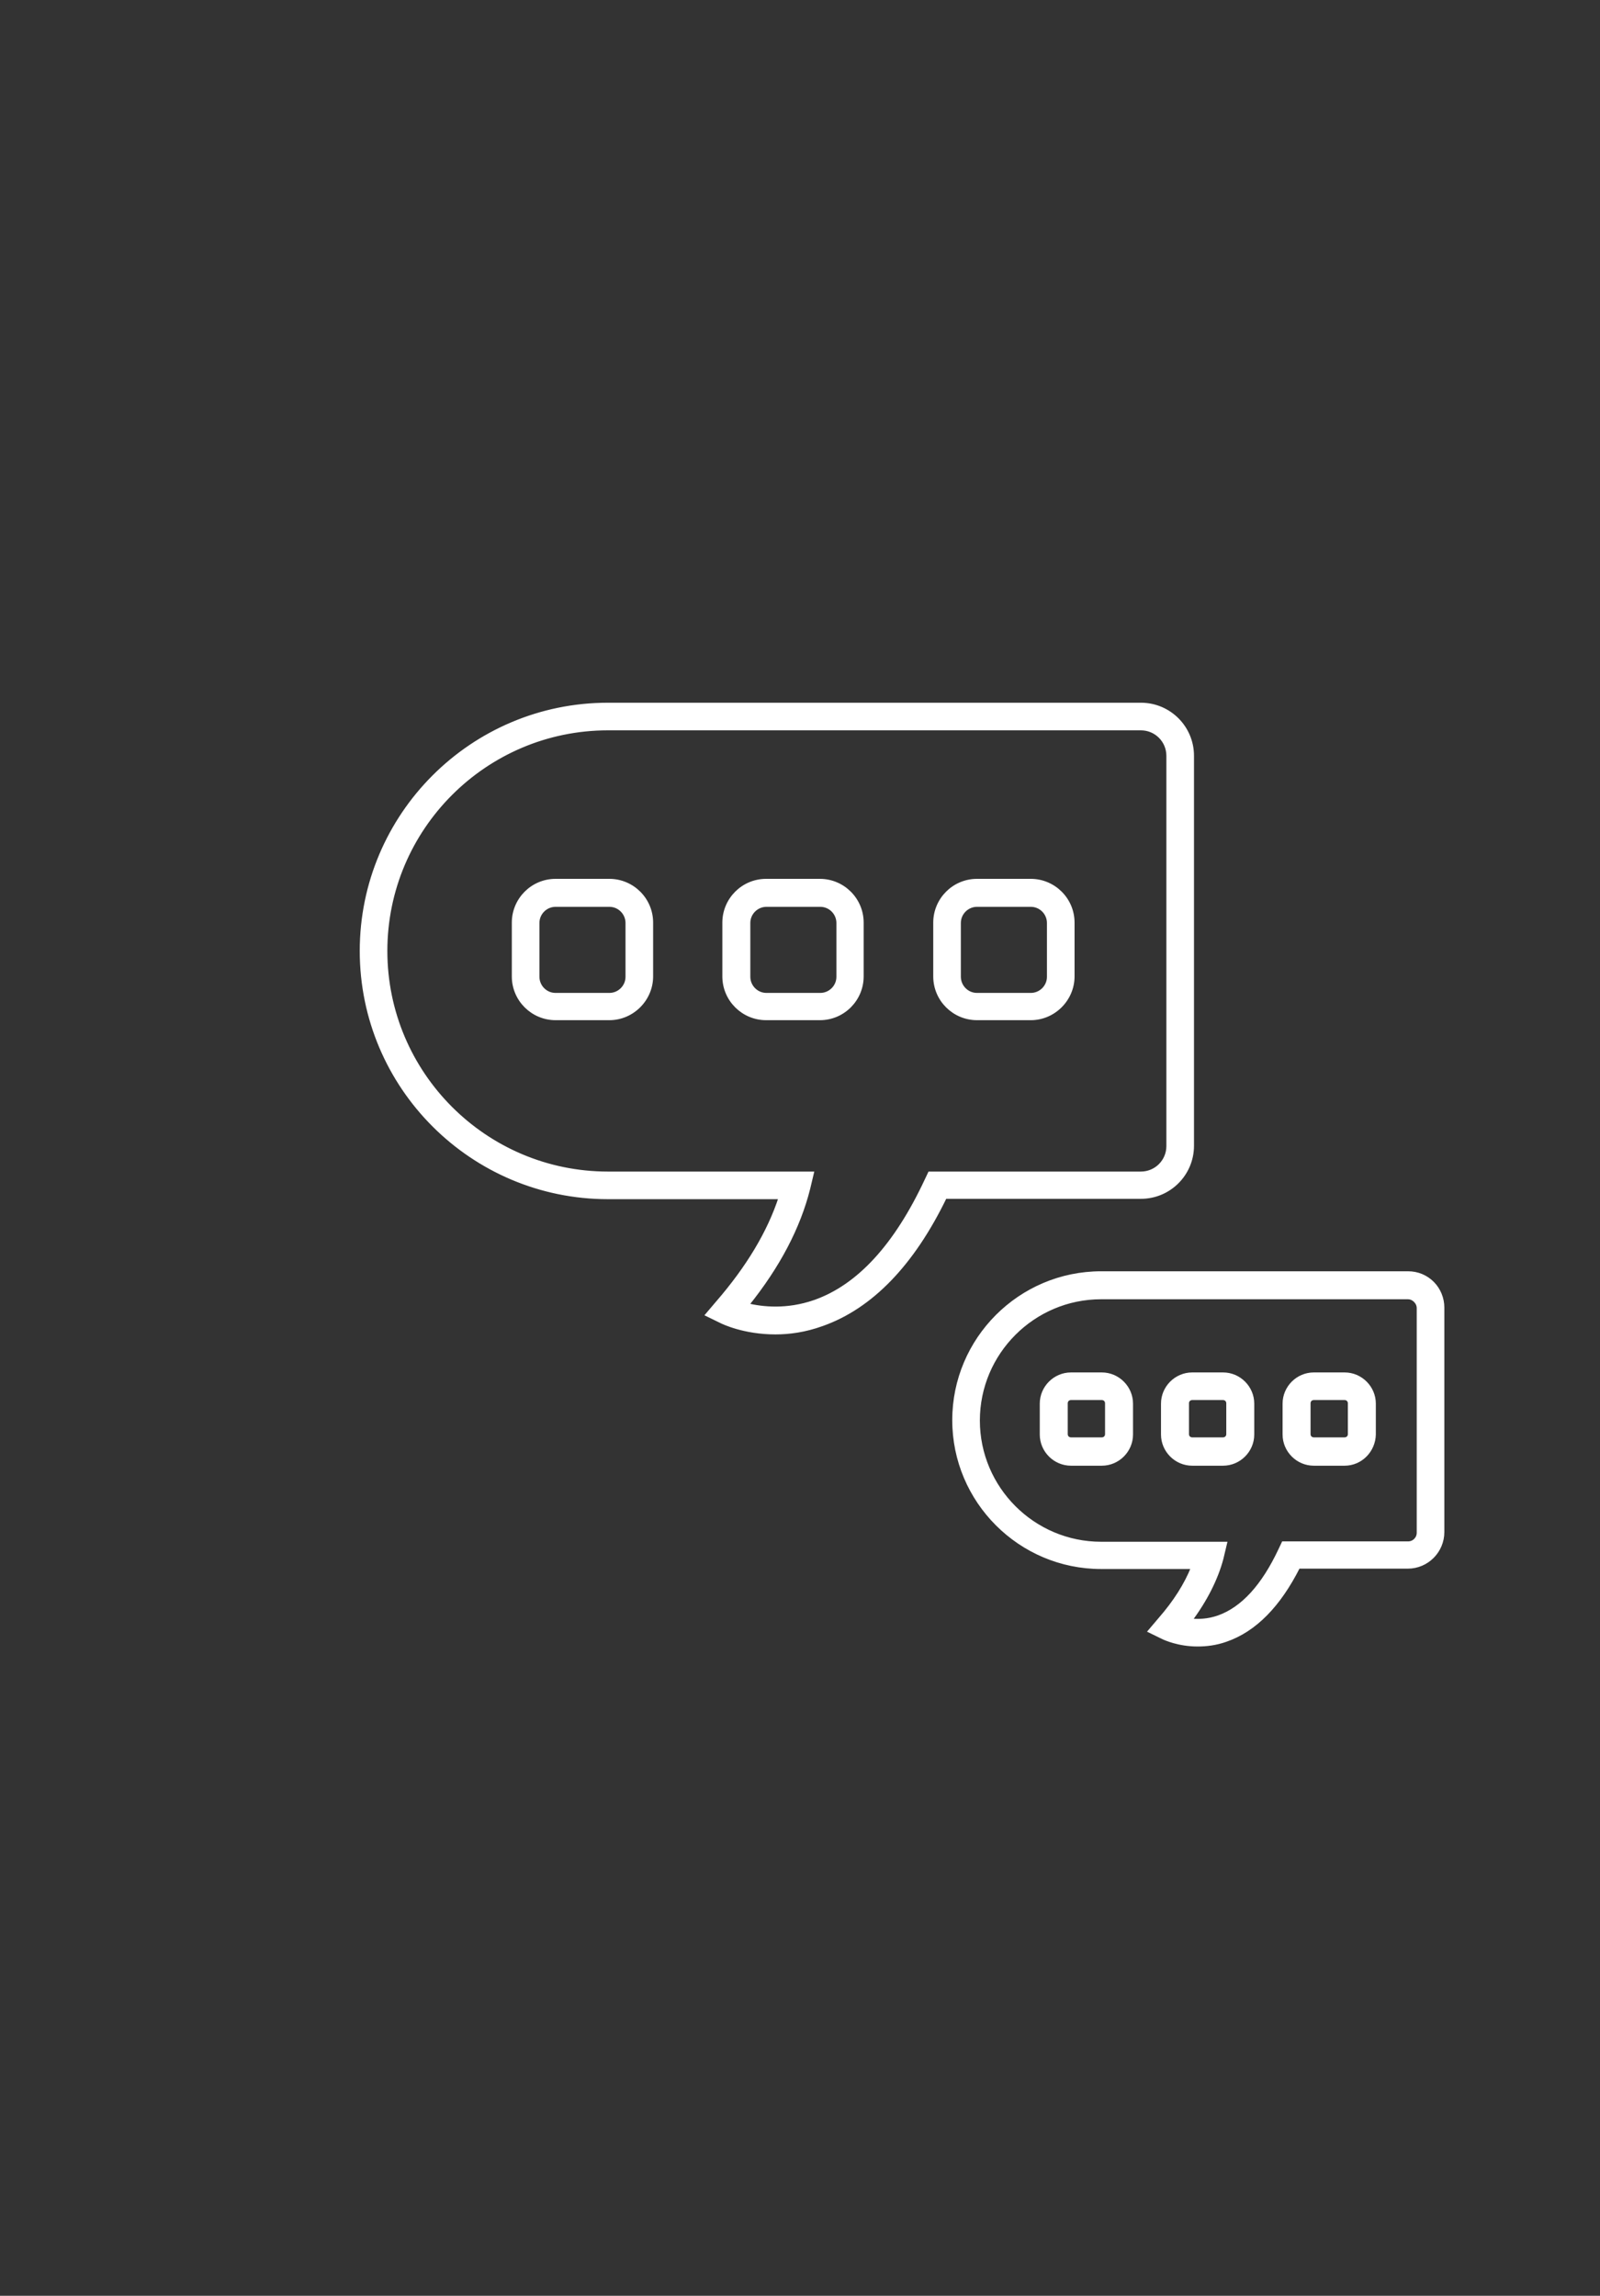 <?xml version="1.0" encoding="utf-8"?>
<!-- Generator: Adobe Illustrator 27.3.1, SVG Export Plug-In . SVG Version: 6.00 Build 0)  -->
<svg version="1.1" id="_圖層_1" xmlns="http://www.w3.org/2000/svg" xmlns:xlink="http://www.w3.org/1999/xlink" x="0px" y="0px"
	 viewBox="0 0 446.1 640" style="enable-background:new 0 0 446.1 640;" xml:space="preserve">
<rect x="0" y="0" width="446.1" height="640" fill="#333333" stroke="none"/>
<style type="text/css">
	.st0{fill:#FFFFFF;stroke:#FFFFFF;stroke-miterlimit:10;}
</style>
<g>
	<g>
		<g>
			<path class="st0" d="M333.9,458.5c-5.4,0-9.1-1.8-9.4-1.9l-3.9-1.9l2.8-3.3c4.2-4.8,7.3-9.7,9.2-14.5H307c-22.6,0-41-18.4-41-41
				c0-22.6,18.4-41,41-41h85.6c2.6,0,5,1,6.8,2.8c1.8,1.8,2.8,4.3,2.8,6.8v62.6c0,5.3-4.3,9.7-9.7,9.7H362
				c-5.4,10.7-12.1,17.6-20.2,20.4C339,458.2,336.3,458.5,333.9,458.5z M331.9,451.7c2.1,0.2,4.8,0.2,7.9-0.9
				c6.7-2.4,12.4-8.7,17.1-18.7l0.9-1.9h34.8c1.6,0,2.9-1.3,2.9-2.9v-62.6c0-0.8-0.3-1.5-0.9-2.1c-0.6-0.6-1.3-0.9-2.1-0.9H307
				c-18.9,0-34.3,15.4-34.3,34.3c0,18.9,15.4,34.3,34.3,34.3h34.6l-1,4.2C339.1,440.1,336.2,445.9,331.9,451.7z M374.9,408.1h-8.6
				c-4.5,0-8.2-3.7-8.2-8.2v-8.6c0-4.5,3.7-8.2,8.2-8.2h8.6c4.5,0,8.2,3.7,8.2,8.2v8.6C383,404.4,379.4,408.1,374.9,408.1z
				 M366.3,389.8c-0.8,0-1.4,0.6-1.4,1.4v8.6c0,0.8,0.6,1.4,1.4,1.4h8.6c0.8,0,1.4-0.6,1.4-1.4v-8.6c0-0.8-0.6-1.4-1.4-1.4H366.3z
				 M341,408.1h-8.6c-4.5,0-8.2-3.7-8.2-8.2v-8.6c0-4.5,3.7-8.2,8.2-8.2h8.6c4.5,0,8.2,3.7,8.2,8.2v8.6
				C349.2,404.4,345.5,408.1,341,408.1z M332.4,389.8c-0.8,0-1.4,0.6-1.4,1.4v8.6c0,0.8,0.6,1.4,1.4,1.4h8.6c0.8,0,1.4-0.6,1.4-1.4
				v-8.6c0-0.8-0.6-1.4-1.4-1.4H332.4z M307.2,408.1h-8.6c-4.5,0-8.2-3.7-8.2-8.2v-8.6c0-4.5,3.7-8.2,8.2-8.2h8.6
				c4.5,0,8.2,3.7,8.2,8.2v8.6C315.4,404.4,311.7,408.1,307.2,408.1z M298.6,389.8c-0.8,0-1.4,0.6-1.4,1.4v8.6
				c0,0.8,0.6,1.4,1.4,1.4h8.6c0.8,0,1.4-0.6,1.4-1.4v-8.6c0-0.8-0.6-1.4-1.4-1.4H298.6z"/>
		</g>
	</g>
	<g>
		<g>
			<path class="st0" d="M216.2,371.5c-8.8,0-14.7-2.9-15.1-3.1l-3.9-1.9l2.8-3.3c8.5-9.8,14.4-19.6,17.6-29.4h-48.1
				c-37.9,0-68.7-30.8-68.7-68.7c0-37.9,30.8-68.7,68.7-68.7h148.6c7.9,0,14.3,6.4,14.3,14.3v108.7c0,7.9-6.4,14.3-14.3,14.3h-54.6
				c-9.1,18.8-20.7,30.7-34.3,35.5C224.5,370.9,220.1,371.5,216.2,371.5z M208.3,363.8c4.2,1,11,1.8,18.8-0.9
				c12.3-4.3,22.7-15.7,31.2-33.9l0.9-1.9h58.9c4.2,0,7.6-3.4,7.6-7.6V210.7c0-4.2-3.4-7.6-7.6-7.6H169.5c-34.2,0-62,27.8-62,62
				c0,34.2,27.8,62,62,62h56.9l-1,4.2C222.7,342.1,217,353,208.3,363.8z M287.4,283.9h-15c-6.4,0-11.7-5.2-11.7-11.7v-15
				c0-6.4,5.2-11.7,11.7-11.7h15c6.4,0,11.7,5.2,11.7,11.7v15C299.1,278.6,293.8,283.9,287.4,283.9z M272.4,252.3c-2.7,0-5,2.2-5,5
				v15c0,2.7,2.2,5,5,5h15c2.7,0,5-2.2,5-5v-15c0-2.7-2.2-5-5-5H272.4z M228.6,283.9h-15c-6.4,0-11.7-5.2-11.7-11.7v-15
				c0-6.4,5.2-11.7,11.7-11.7h15c6.4,0,11.7,5.2,11.7,11.7v15C240.3,278.6,235.1,283.9,228.6,283.9z M213.7,252.3c-2.7,0-5,2.2-5,5
				v15c0,2.7,2.2,5,5,5h15c2.7,0,5-2.2,5-5v-15c0-2.7-2.2-5-5-5H213.7z M169.9,283.9h-15c-6.4,0-11.7-5.2-11.7-11.7v-15
				c0-6.4,5.2-11.7,11.7-11.7h15c6.4,0,11.7,5.2,11.7,11.7v15C181.6,278.6,176.3,283.9,169.9,283.9z M154.9,252.3c-2.7,0-5,2.2-5,5
				v15c0,2.7,2.2,5,5,5h15c2.7,0,5-2.2,5-5v-15c0-2.7-2.2-5-5-5H154.9z"/>
		</g>
	</g>
</g>
</svg>
